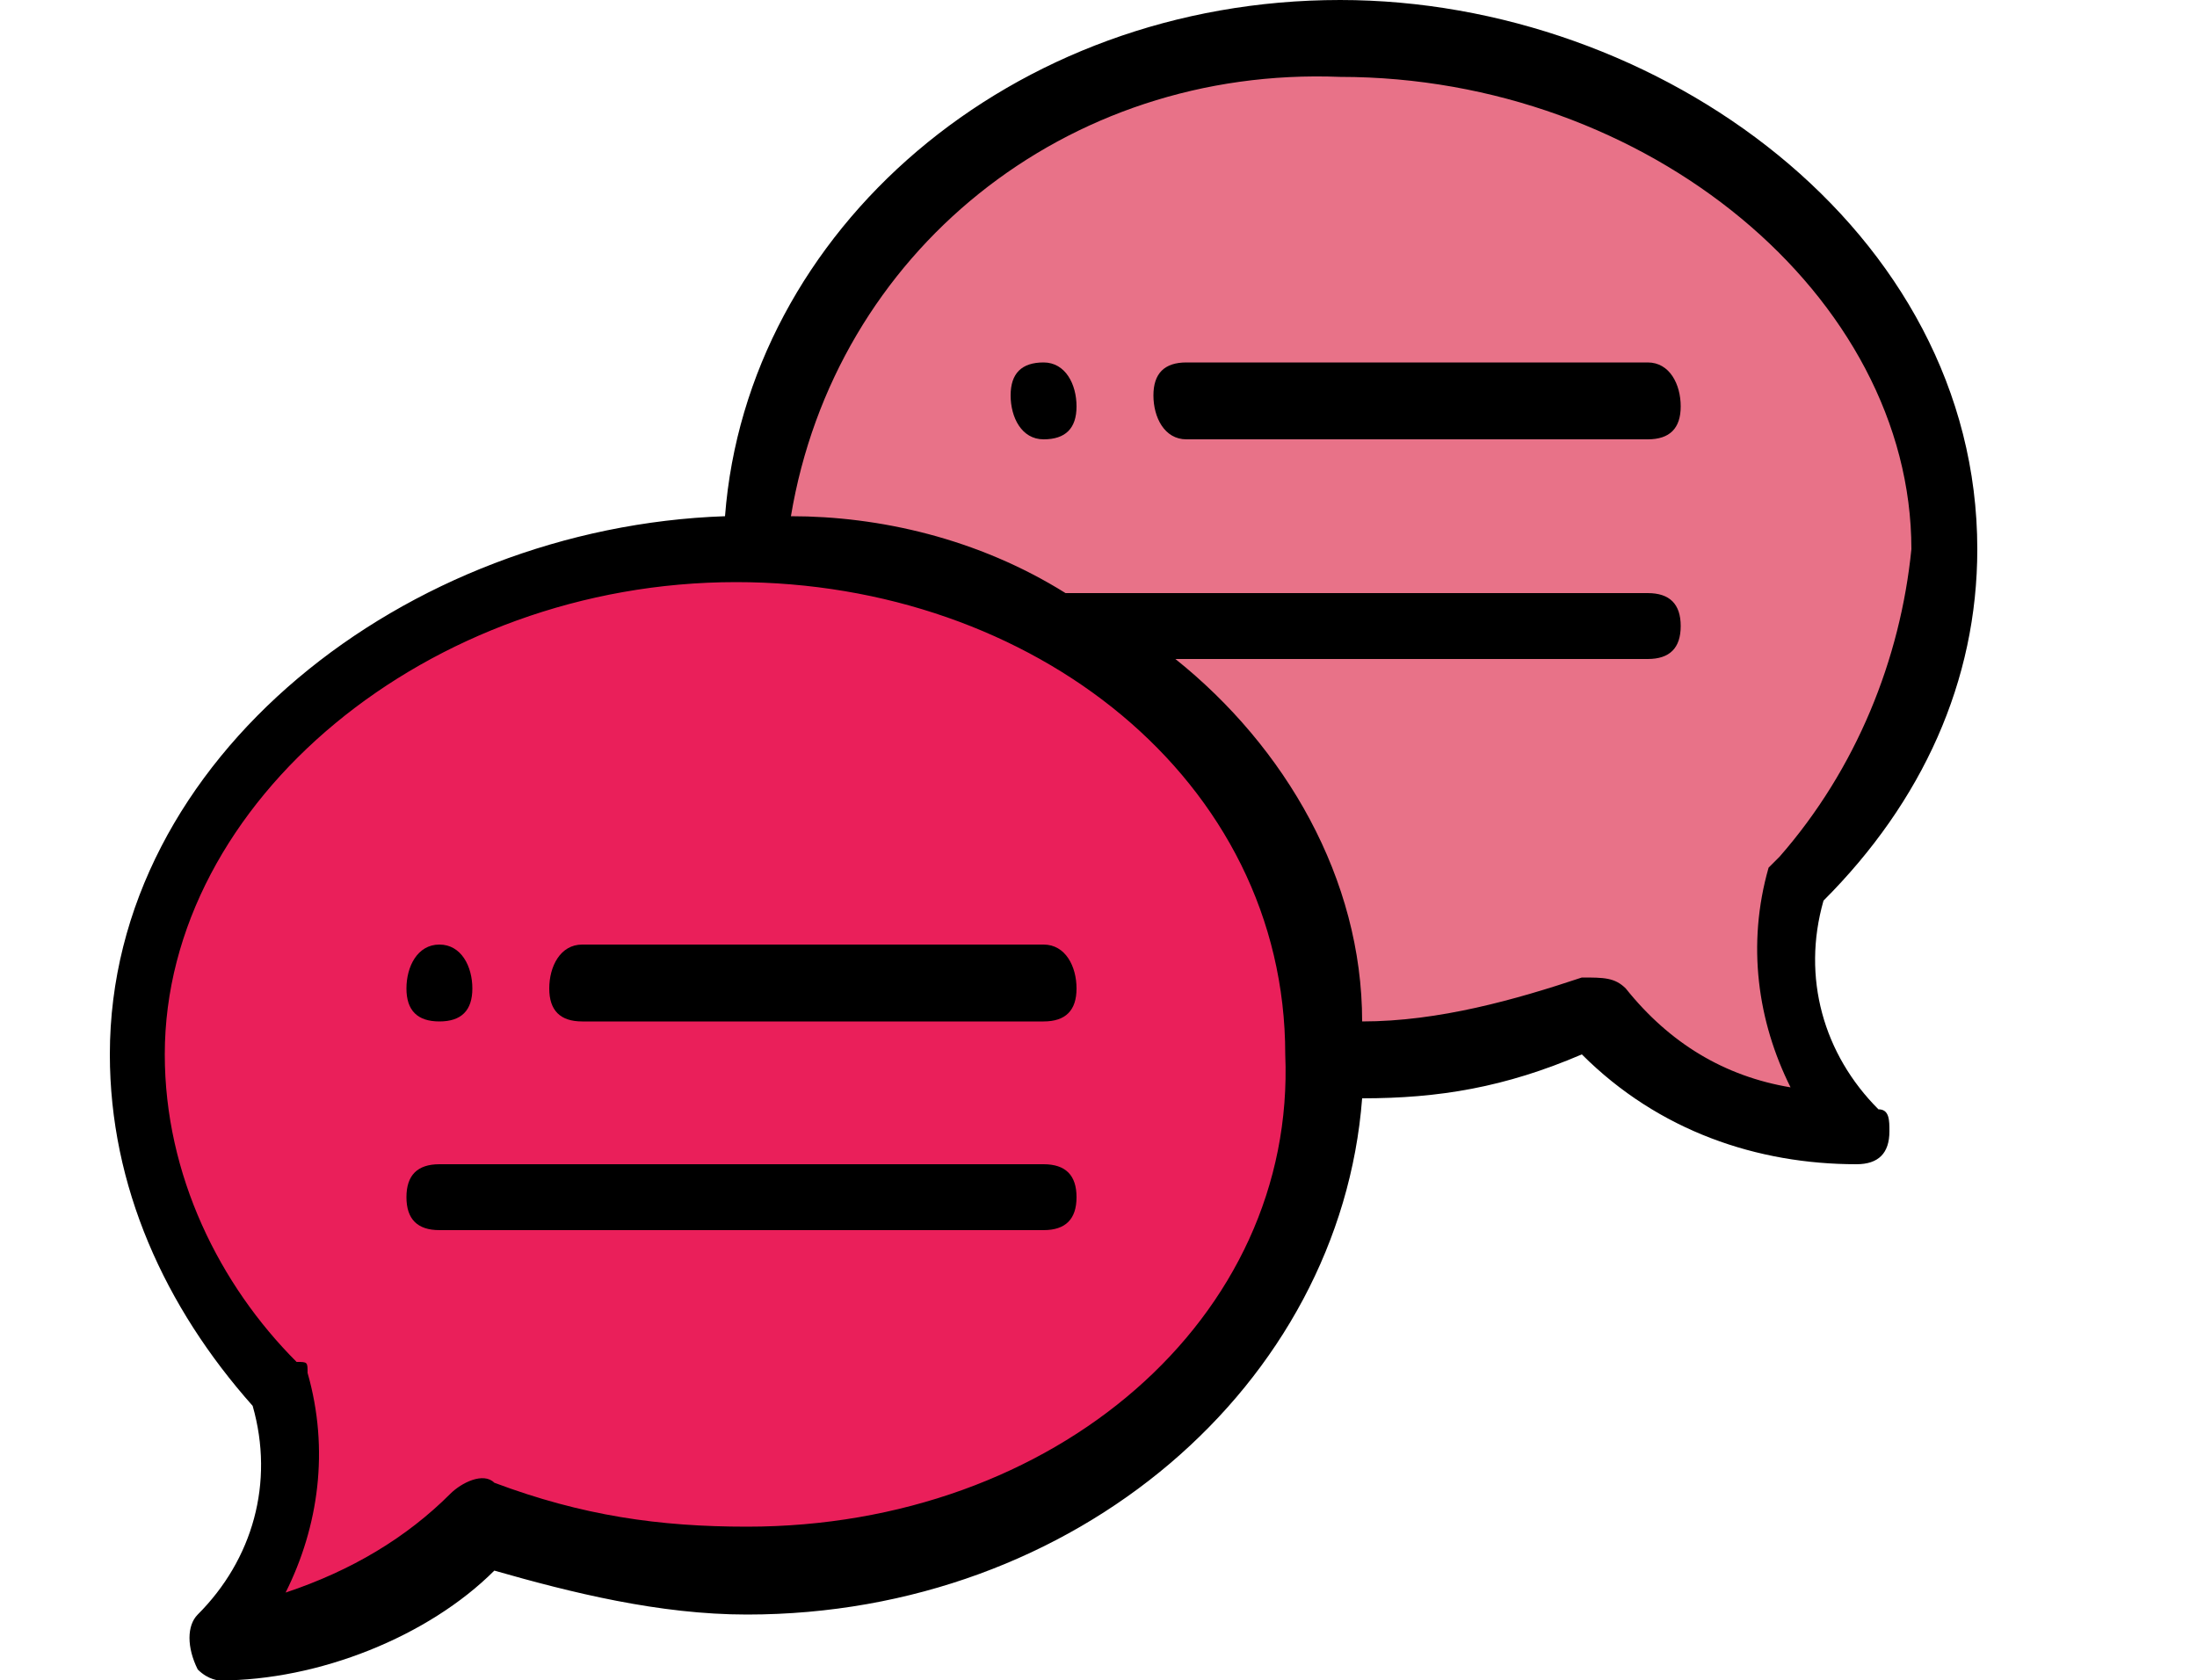 <?xml version="1.0" encoding="utf-8"?>
<!-- Generator: Adobe Illustrator 24.0.1, SVG Export Plug-In . SVG Version: 6.00 Build 0)  -->
<svg version="1.1" id="Camada_1" xmlns="http://www.w3.org/2000/svg" xmlns:xlink="http://www.w3.org/1999/xlink" x="0px" y="0px"
	 viewBox="0 0 20 15.3" style="enable-background:new 0 0 20 15.3;" xml:space="preserve">
<style type="text/css">
	.st0{fill:#E87288;}
	.st1{fill:#EA1F5A;}
</style>
<g id="Grupo_353" transform="translate(0 0)">
	<g id="speech-bubble" transform="translate(0 0)">
		<path id="Caminho_1650" class="st0" d="M16.4,8c0.8-0.8,1.3-1.9,1.3-3c0-2.6-2.6-4.6-5.5-4.6S6.8,2.4,6.8,5l5.3,4.6
			c0.8,0,1.6-0.1,2.4-0.4c0.6,0.7,1.5,1.1,2.4,1.1C16.4,9.7,16.2,8.8,16.4,8z"/>
		<path id="Caminho_1651" class="st1" d="M9.6,5.6c1.5,0.7,2.5,2.3,2.6,4c0,2.6-2.4,4.6-5.3,4.6c-0.8,0-1.6-0.1-2.4-0.4
			c-0.6,0.7-1.5,1.1-2.4,1.1c0.6-0.6,0.8-1.5,0.6-2.3c-0.8-0.8-1.3-1.9-1.3-3C1.3,7.1,3.9,5,6.8,5C7.8,5,8.7,5.2,9.6,5.6z"/>
		<path id="Caminho_1652" d="M9.5,3.3c-0.2,0-0.3,0.1-0.3,0.3S9.3,4,9.5,4c0.2,0,0.3-0.1,0.3-0.3S9.7,3.3,9.5,3.3L9.5,3.3z"/>
		<path id="Caminho_1653" d="M4,9.3c0.2,0,0.3-0.1,0.3-0.3S4.2,8.6,4,8.6S3.7,8.8,3.7,9S3.8,9.3,4,9.3L4,9.3z"/>
		<path id="Caminho_1654" d="M12.2,0c-3,0-5.4,2.1-5.6,4.7C3.7,4.8,1,6.9,1,9.6c0,1.2,0.5,2.3,1.3,3.2c0.2,0.7,0,1.4-0.5,1.9
			c-0.1,0.1-0.1,0.3,0,0.5c0.1,0.1,0.2,0.1,0.2,0.1c0.9,0,1.9-0.4,2.5-1c0.7,0.2,1.5,0.4,2.3,0.4c3,0,5.4-2.1,5.6-4.7
			c0.7,0,1.3-0.1,2-0.4c0.7,0.7,1.6,1,2.5,1c0.2,0,0.3-0.1,0.3-0.3c0-0.1,0-0.2-0.1-0.2c-0.5-0.5-0.7-1.2-0.5-1.9
			C17.5,7.3,18,6.2,18,5C18,2.1,15.1,0,12.2,0z M6.8,13.9c-0.8,0-1.5-0.1-2.3-0.4c-0.1-0.1-0.3,0-0.4,0.1c-0.4,0.4-0.9,0.7-1.5,0.9
			c0.3-0.6,0.4-1.3,0.2-2c0-0.1,0-0.1-0.1-0.1c-0.7-0.7-1.2-1.7-1.2-2.8c0-2.3,2.4-4.3,5.2-4.3c2.7,0,5,1.8,5,4.3
			C11.8,12,9.6,13.9,6.8,13.9L6.8,13.9z M16.2,7.8c0,0-0.1,0.1-0.1,0.1c-0.2,0.7-0.1,1.4,0.2,2c-0.6-0.1-1.1-0.4-1.5-0.9
			c-0.1-0.1-0.2-0.1-0.4-0.1c-0.6,0.2-1.3,0.4-2,0.4C12.4,8,11.7,6.8,10.7,6H15c0.2,0,0.3-0.1,0.3-0.3c0-0.2-0.1-0.3-0.3-0.3H9.7
			C8.9,4.9,8,4.7,7.2,4.7c0.4-2.4,2.5-4.1,5-4c2.8,0,5.2,2,5.2,4.3C17.3,6,16.9,7,16.2,7.8z"/>
		<path id="Caminho_1655" d="M9.5,8.6H5.3C5.1,8.6,5,8.8,5,9s0.1,0.3,0.3,0.3h4.2c0.2,0,0.3-0.1,0.3-0.3S9.7,8.6,9.5,8.6L9.5,8.6z"
			/>
		<path id="Caminho_1656" d="M9.5,10.6H4c-0.2,0-0.3,0.1-0.3,0.3s0.1,0.3,0.3,0.3h5.5c0.2,0,0.3-0.1,0.3-0.3S9.7,10.6,9.5,10.6z"/>
		<path id="Caminho_1657" d="M15,3.3h-4.2c-0.2,0-0.3,0.1-0.3,0.3S10.6,4,10.8,4H15c0.2,0,0.3-0.1,0.3-0.3S15.2,3.3,15,3.3z"/>
	</g>
</g>
</svg>
